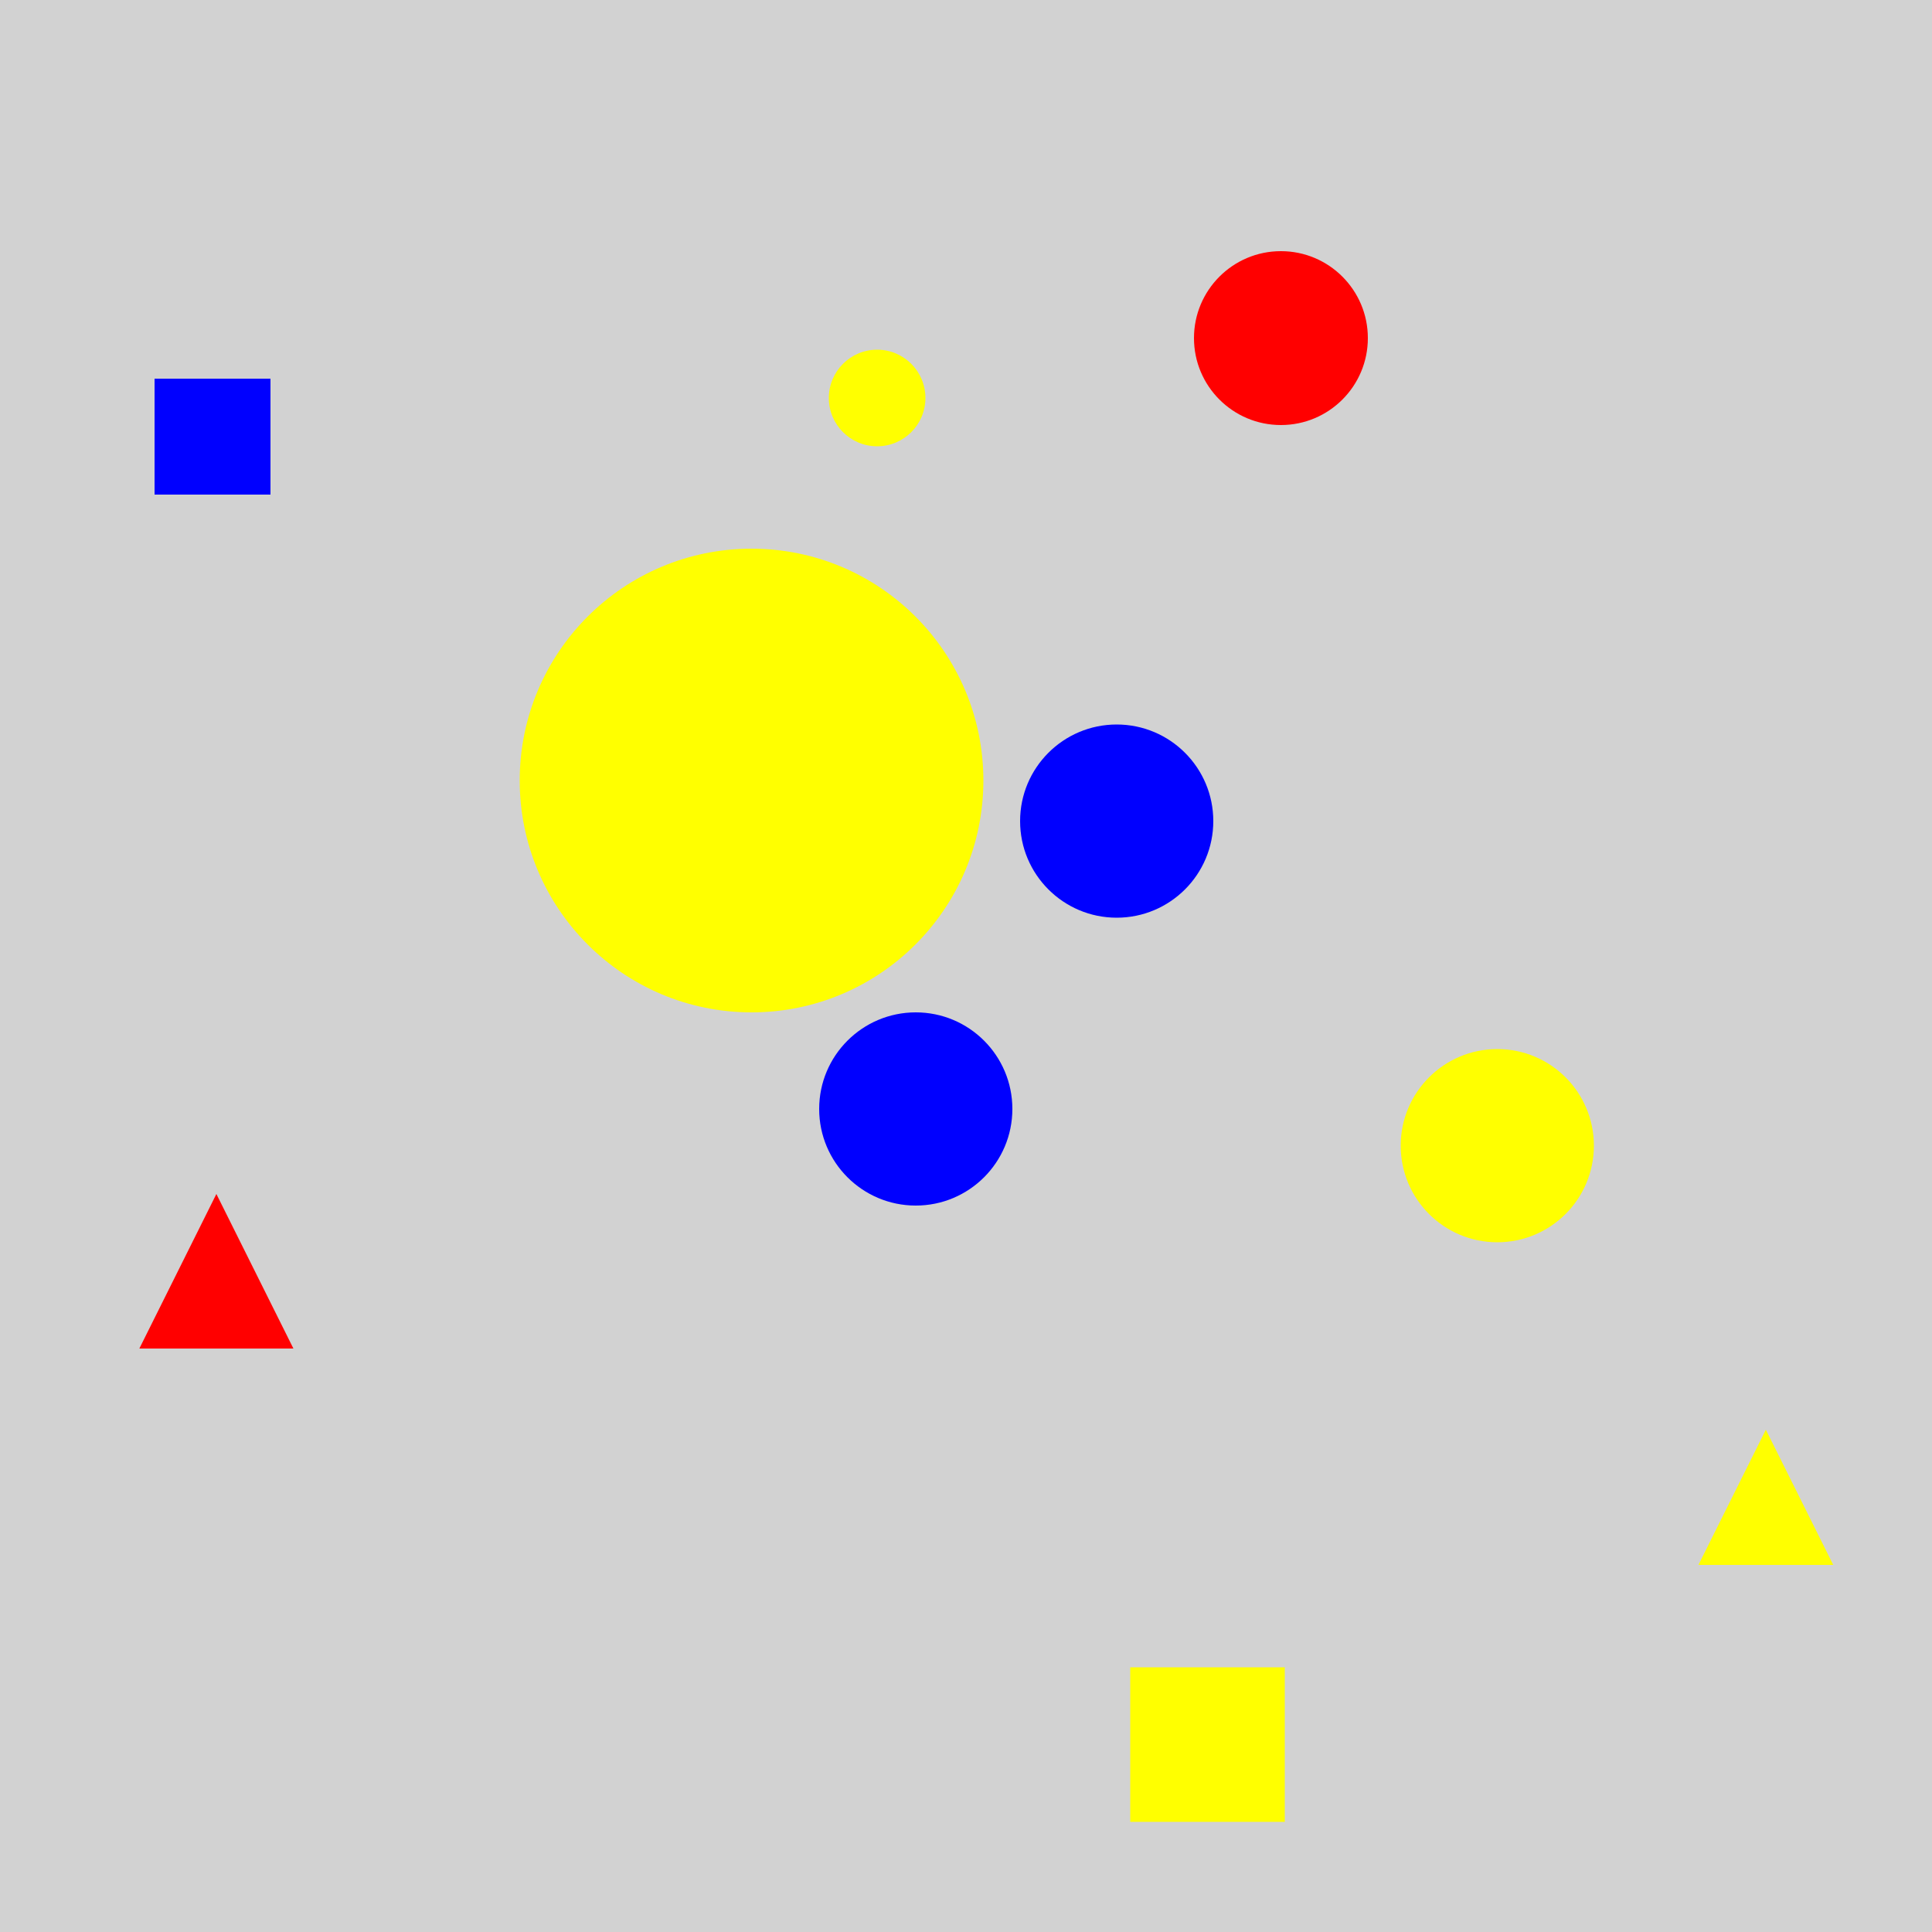 <?xml version="1.0" encoding="utf-8" ?>
<svg baseProfile="full" height="600" version="1.1" viewBox="0,0,100,100" width="600" xmlns="http://www.w3.org/2000/svg" xmlns:ev="http://www.w3.org/2001/xml-events" xmlns:xlink="http://www.w3.org/1999/xlink"><defs /><rect fill="rgb(210, 210, 210)" height="100" width="100" x="0" y="0" /><circle cx="38.9" cy="40.4" fill="rgb(255, 255, 0)" r="12.0" /><circle cx="57.8" cy="42.5" fill="rgb(0, 0, 255)" r="5.0" /><circle cx="47.4" cy="57.4" fill="rgb(0, 0, 255)" r="5.0" /><circle cx="45.4" cy="20.6" fill="rgb(255, 255, 0)" r="2.5" /><circle cx="77.5" cy="59.3" fill="rgb(255, 255, 0)" r="5.0" /><circle cx="66.3" cy="17.5" fill="rgb(255, 0, 0)" r="4.5" /><rect fill="rgb(255, 255, 0)" height="8.0" width="8.0" x="58.5" y="86.3" /><polygon fill="rgb(255, 0, 0)" points="11.2,61.8 7.213,69.8 15.187,69.8" /><rect fill="rgb(0, 0, 255)" height="6.0" width="6.0" x="8.0" y="19.6" /><polygon fill="rgb(255, 255, 0)" points="91.4,74.0 87.911,81.0 94.889,81.0" /></svg>